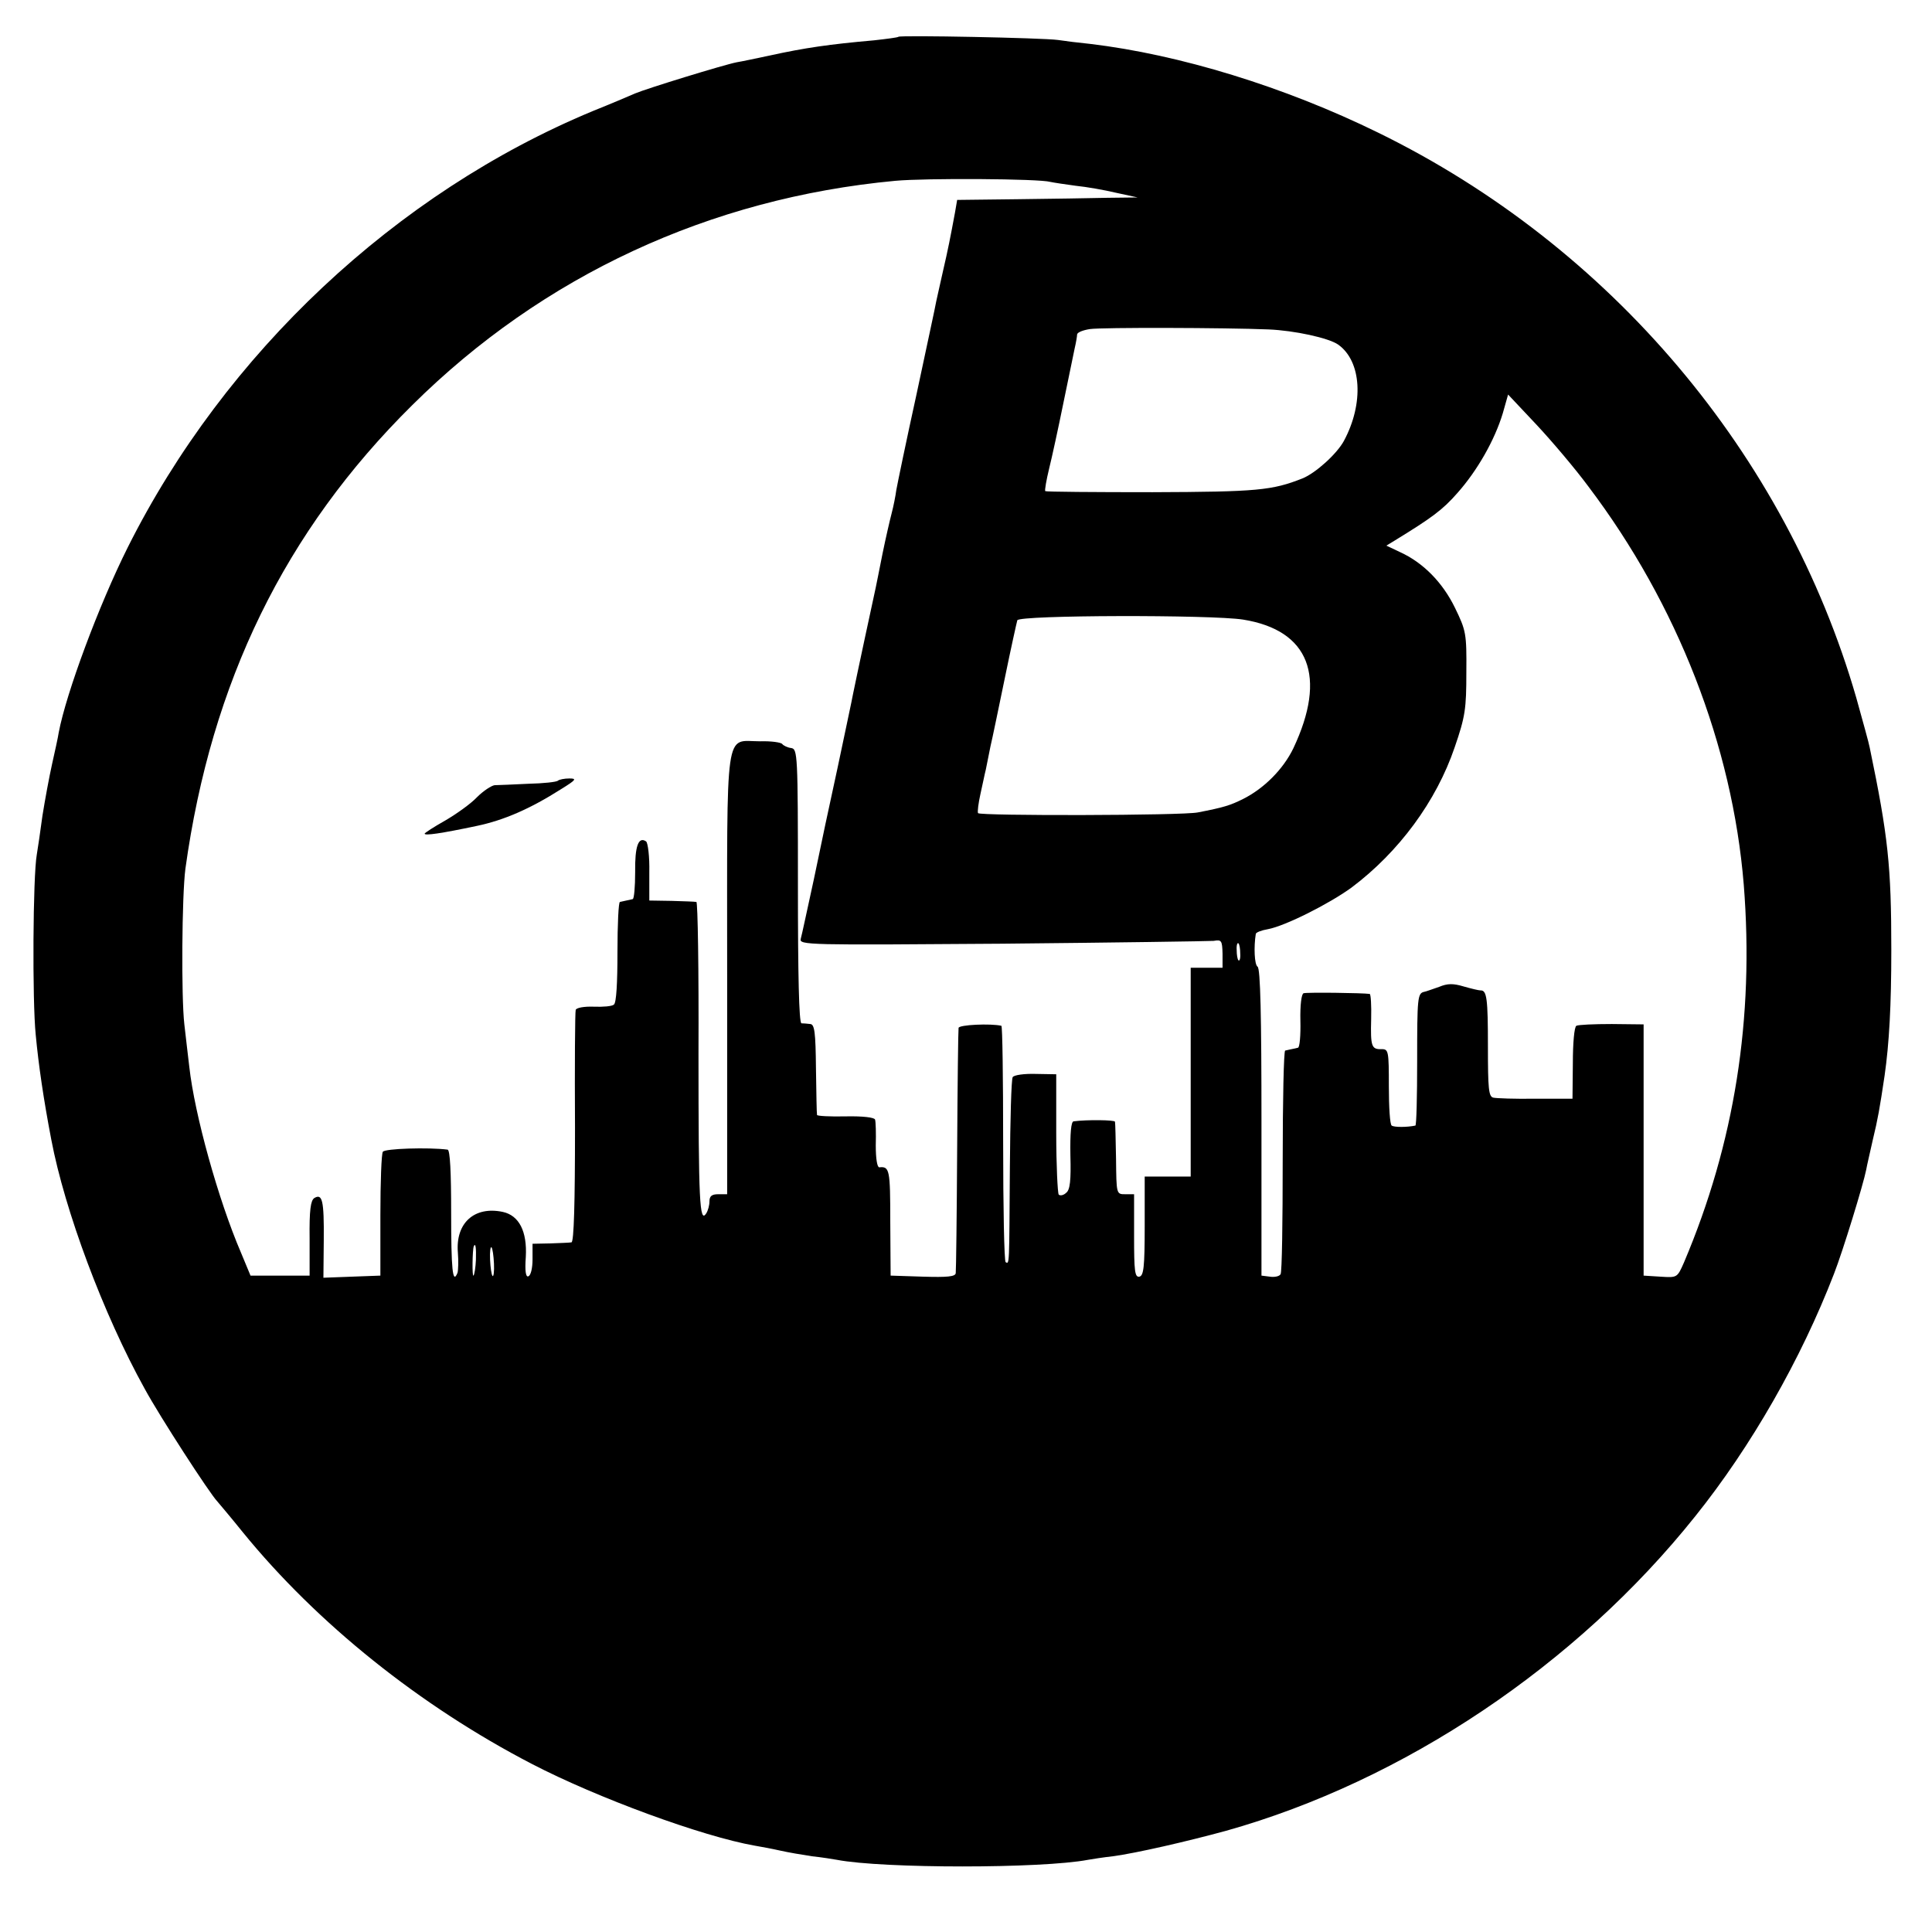 <?xml version="1.0" standalone="no"?>
<!DOCTYPE svg PUBLIC "-//W3C//DTD SVG 20010904//EN"
 "http://www.w3.org/TR/2001/REC-SVG-20010904/DTD/svg10.dtd">
<svg version="1.0" xmlns="http://www.w3.org/2000/svg"
 width="546pt" height="546pt" viewBox="0 0 546 546"
 preserveAspectRatio="xMidYMid meet">
<g transform="translate(0,546) scale(0.1,-0.1)"
fill="#000000" stroke="none">
<path d="M2539 5356 c-2 -2 -33 -6 -69 -10 -125 -11 -195 -21 -295 -43 -38 -8
-80 -17 -93 -19 -36 -7 -254 -74 -287 -88 -16 -7 -70 -30 -120 -50 -556 -231
-1039 -684 -1314 -1233 -82 -164 -174 -412 -195 -523 -2 -14 -11 -54 -19 -90
-8 -36 -20 -101 -27 -145 -6 -44 -13 -93 -16 -110 -11 -61 -13 -413 -3 -510 8
-85 22 -181 44 -296 38 -200 147 -493 264 -704 43 -79 183 -295 205 -318 6 -7
39 -46 72 -87 210 -258 501 -491 817 -655 185 -96 482 -205 630 -231 18 -3 50
-9 72 -14 22 -5 63 -12 90 -16 28 -3 59 -8 70 -10 130 -25 579 -25 710 0 11 2
43 7 70 10 67 9 210 42 320 72 502 141 990 468 1326 889 158 197 299 444 392
685 25 64 83 253 91 294 2 12 11 50 19 86 14 58 19 86 33 180 13 91 19 198 19
355 0 237 -9 322 -61 572 -2 12 -20 76 -38 141 -199 689 -695 1276 -1351 1597
-265 130 -562 221 -815 251 -30 3 -71 8 -90 11 -42 6 -446 14 -451 9z m429
-410 c9 -2 42 -7 72 -11 30 -3 82 -12 115 -20 l60 -13 -85 -1 c-47 -1 -161 -3
-255 -4 l-170 -2 -6 -35 c-13 -70 -20 -106 -34 -166 -8 -34 -16 -73 -19 -85
-2 -13 -28 -132 -56 -264 -29 -132 -54 -253 -57 -270 -2 -16 -8 -46 -13 -65
-5 -19 -17 -71 -26 -115 -9 -44 -17 -87 -19 -95 -50 -231 -66 -309 -69 -325
-2 -11 -20 -94 -39 -185 -20 -91 -50 -232 -67 -315 -18 -82 -34 -158 -37 -168
-5 -18 17 -18 569 -14 315 3 584 7 598 8 22 4 24 1 25 -36 l0 -40 -45 0 -45 0
0 -295 0 -295 -65 0 -65 0 0 -140 c0 -117 -3 -140 -15 -143 -13 -2 -15 15 -15
115 l0 118 -25 0 c-25 0 -25 0 -26 100 -1 55 -2 102 -3 105 -1 5 -79 6 -117 1
-7 -1 -10 -33 -9 -96 2 -71 -1 -98 -12 -106 -7 -7 -17 -9 -21 -5 -3 4 -7 82
-7 174 l0 166 -58 1 c-32 1 -61 -3 -65 -9 -4 -6 -7 -121 -8 -256 -2 -279 -1
-273 -12 -267 -4 3 -7 154 -7 336 0 182 -2 332 -5 332 -30 7 -120 3 -121 -6
-1 -5 -3 -161 -4 -345 -1 -184 -3 -341 -4 -348 -1 -10 -24 -12 -92 -10 l-92 3
-1 152 c0 148 -2 157 -31 154 -6 0 -10 24 -10 62 1 34 0 67 -2 73 -2 6 -34 10
-83 9 -44 -1 -81 1 -81 4 -1 3 -2 62 -3 131 -1 103 -4 125 -16 126 -8 1 -20 2
-25 2 -7 1 -10 136 -10 389 0 372 -1 386 -19 389 -10 1 -22 7 -25 11 -3 5 -32
9 -63 8 -101 0 -93 56 -93 -658 l0 -622 -25 0 c-18 0 -25 -5 -25 -20 0 -11 -4
-26 -9 -34 -19 -30 -22 33 -22 452 1 235 -2 428 -6 428 -5 1 -36 2 -70 3 l-63
1 0 80 c1 44 -4 83 -9 87 -22 15 -32 -14 -31 -87 0 -41 -3 -76 -7 -76 -4 -1
-12 -3 -18 -4 -5 -1 -14 -3 -18 -4 -4 0 -7 -64 -7 -142 0 -86 -3 -143 -10
-148 -5 -5 -31 -7 -57 -6 -27 1 -49 -3 -51 -9 -2 -6 -3 -156 -2 -334 0 -211
-3 -322 -10 -323 -5 -1 -32 -2 -60 -3 l-50 -1 0 -44 c0 -25 -5 -46 -12 -48 -7
-3 -10 15 -7 55 4 72 -19 117 -65 127 -80 17 -134 -31 -127 -115 2 -24 1 -50
-1 -57 -14 -35 -18 11 -18 171 0 112 -3 176 -10 177 -54 7 -178 3 -183 -6 -4
-5 -7 -86 -7 -180 l0 -170 -81 -3 -80 -3 1 106 c1 113 -4 133 -27 119 -10 -7
-14 -34 -13 -114 l0 -105 -83 0 -84 0 -27 65 c-64 149 -131 390 -146 525 -3
28 -10 82 -14 120 -9 78 -7 363 3 440 73 527 281 954 641 1310 369 366 841
585 1365 634 87 8 407 6 438 -3z m617 -417 c73 -3 170 -24 197 -43 66 -47 73
-166 16 -272 -20 -37 -80 -91 -117 -106 -86 -34 -128 -38 -424 -39 -164 0
-300 1 -303 3 -2 2 3 31 11 64 8 32 26 115 40 184 14 69 29 139 32 155 4 17 7
35 7 40 1 6 17 12 36 15 34 5 383 4 505 -1z m904 -444 c252 -333 407 -733 439
-1125 30 -378 -26 -731 -169 -1068 -19 -43 -19 -43 -66 -40 l-48 3 0 355 0
355 -90 1 c-50 0 -95 -2 -100 -5 -6 -3 -10 -49 -10 -106 l-1 -100 -104 0 c-58
-1 -112 1 -120 3 -13 3 -15 26 -15 143 0 137 -3 161 -21 160 -5 0 -26 5 -47
11 -30 9 -46 9 -70 -1 -18 -6 -36 -13 -42 -14 -19 -4 -20 -16 -20 -196 0 -100
-2 -181 -5 -182 -24 -5 -60 -5 -67 0 -5 3 -8 53 -8 111 0 99 -1 105 -20 105
-29 -1 -32 7 -30 85 1 39 -1 70 -4 71 -18 3 -178 5 -187 2 -6 -2 -10 -33 -9
-78 1 -41 -2 -76 -7 -76 -4 -1 -12 -3 -18 -4 -5 -1 -13 -3 -18 -4 -4 0 -7
-141 -7 -312 0 -170 -2 -315 -6 -320 -3 -6 -17 -9 -30 -7 l-24 3 0 433 c0 301
-3 435 -11 440 -9 6 -11 56 -5 93 1 4 16 10 34 13 49 9 174 72 237 118 133
100 239 243 291 396 30 87 33 109 33 212 1 110 -1 118 -32 182 -35 72 -90 128
-156 158 l-38 18 23 14 c106 65 136 87 178 135 56 63 105 149 128 225 l15 53
80 -85 c44 -47 110 -125 147 -175z m-976 -376 c187 -30 238 -161 142 -364 -28
-58 -82 -113 -142 -143 -36 -18 -55 -24 -128 -38 -43 -9 -616 -10 -621 -2 -2
4 1 28 7 55 6 26 12 57 15 68 2 11 8 40 13 65 6 25 24 113 41 195 17 83 33
155 35 162 5 15 548 16 638 2z m-8 -944 c1 -14 -2 -22 -5 -19 -3 3 -5 16 -5
29 -1 14 2 22 5 19 3 -3 5 -16 5 -29z m-2160 -865 c-1 -22 -4 -42 -7 -45 -4
-4 -3 73 1 83 5 11 7 -5 6 -38z m51 -11 c1 -22 -1 -38 -4 -35 -3 3 -6 24 -7
46 -1 22 1 38 4 35 3 -3 6 -24 7 -46z"/>
<path d="M1577 3254 c-3 -4 -41 -8 -84 -9 -43 -2 -86 -4 -95 -4 -9 -1 -32 -16
-50 -34 -18 -19 -59 -48 -90 -66 -32 -18 -58 -35 -58 -37 0 -6 44 0 148 22 76
16 150 48 238 104 42 26 45 30 23 30 -14 0 -28 -3 -32 -6z"/>
</g>
</svg>
